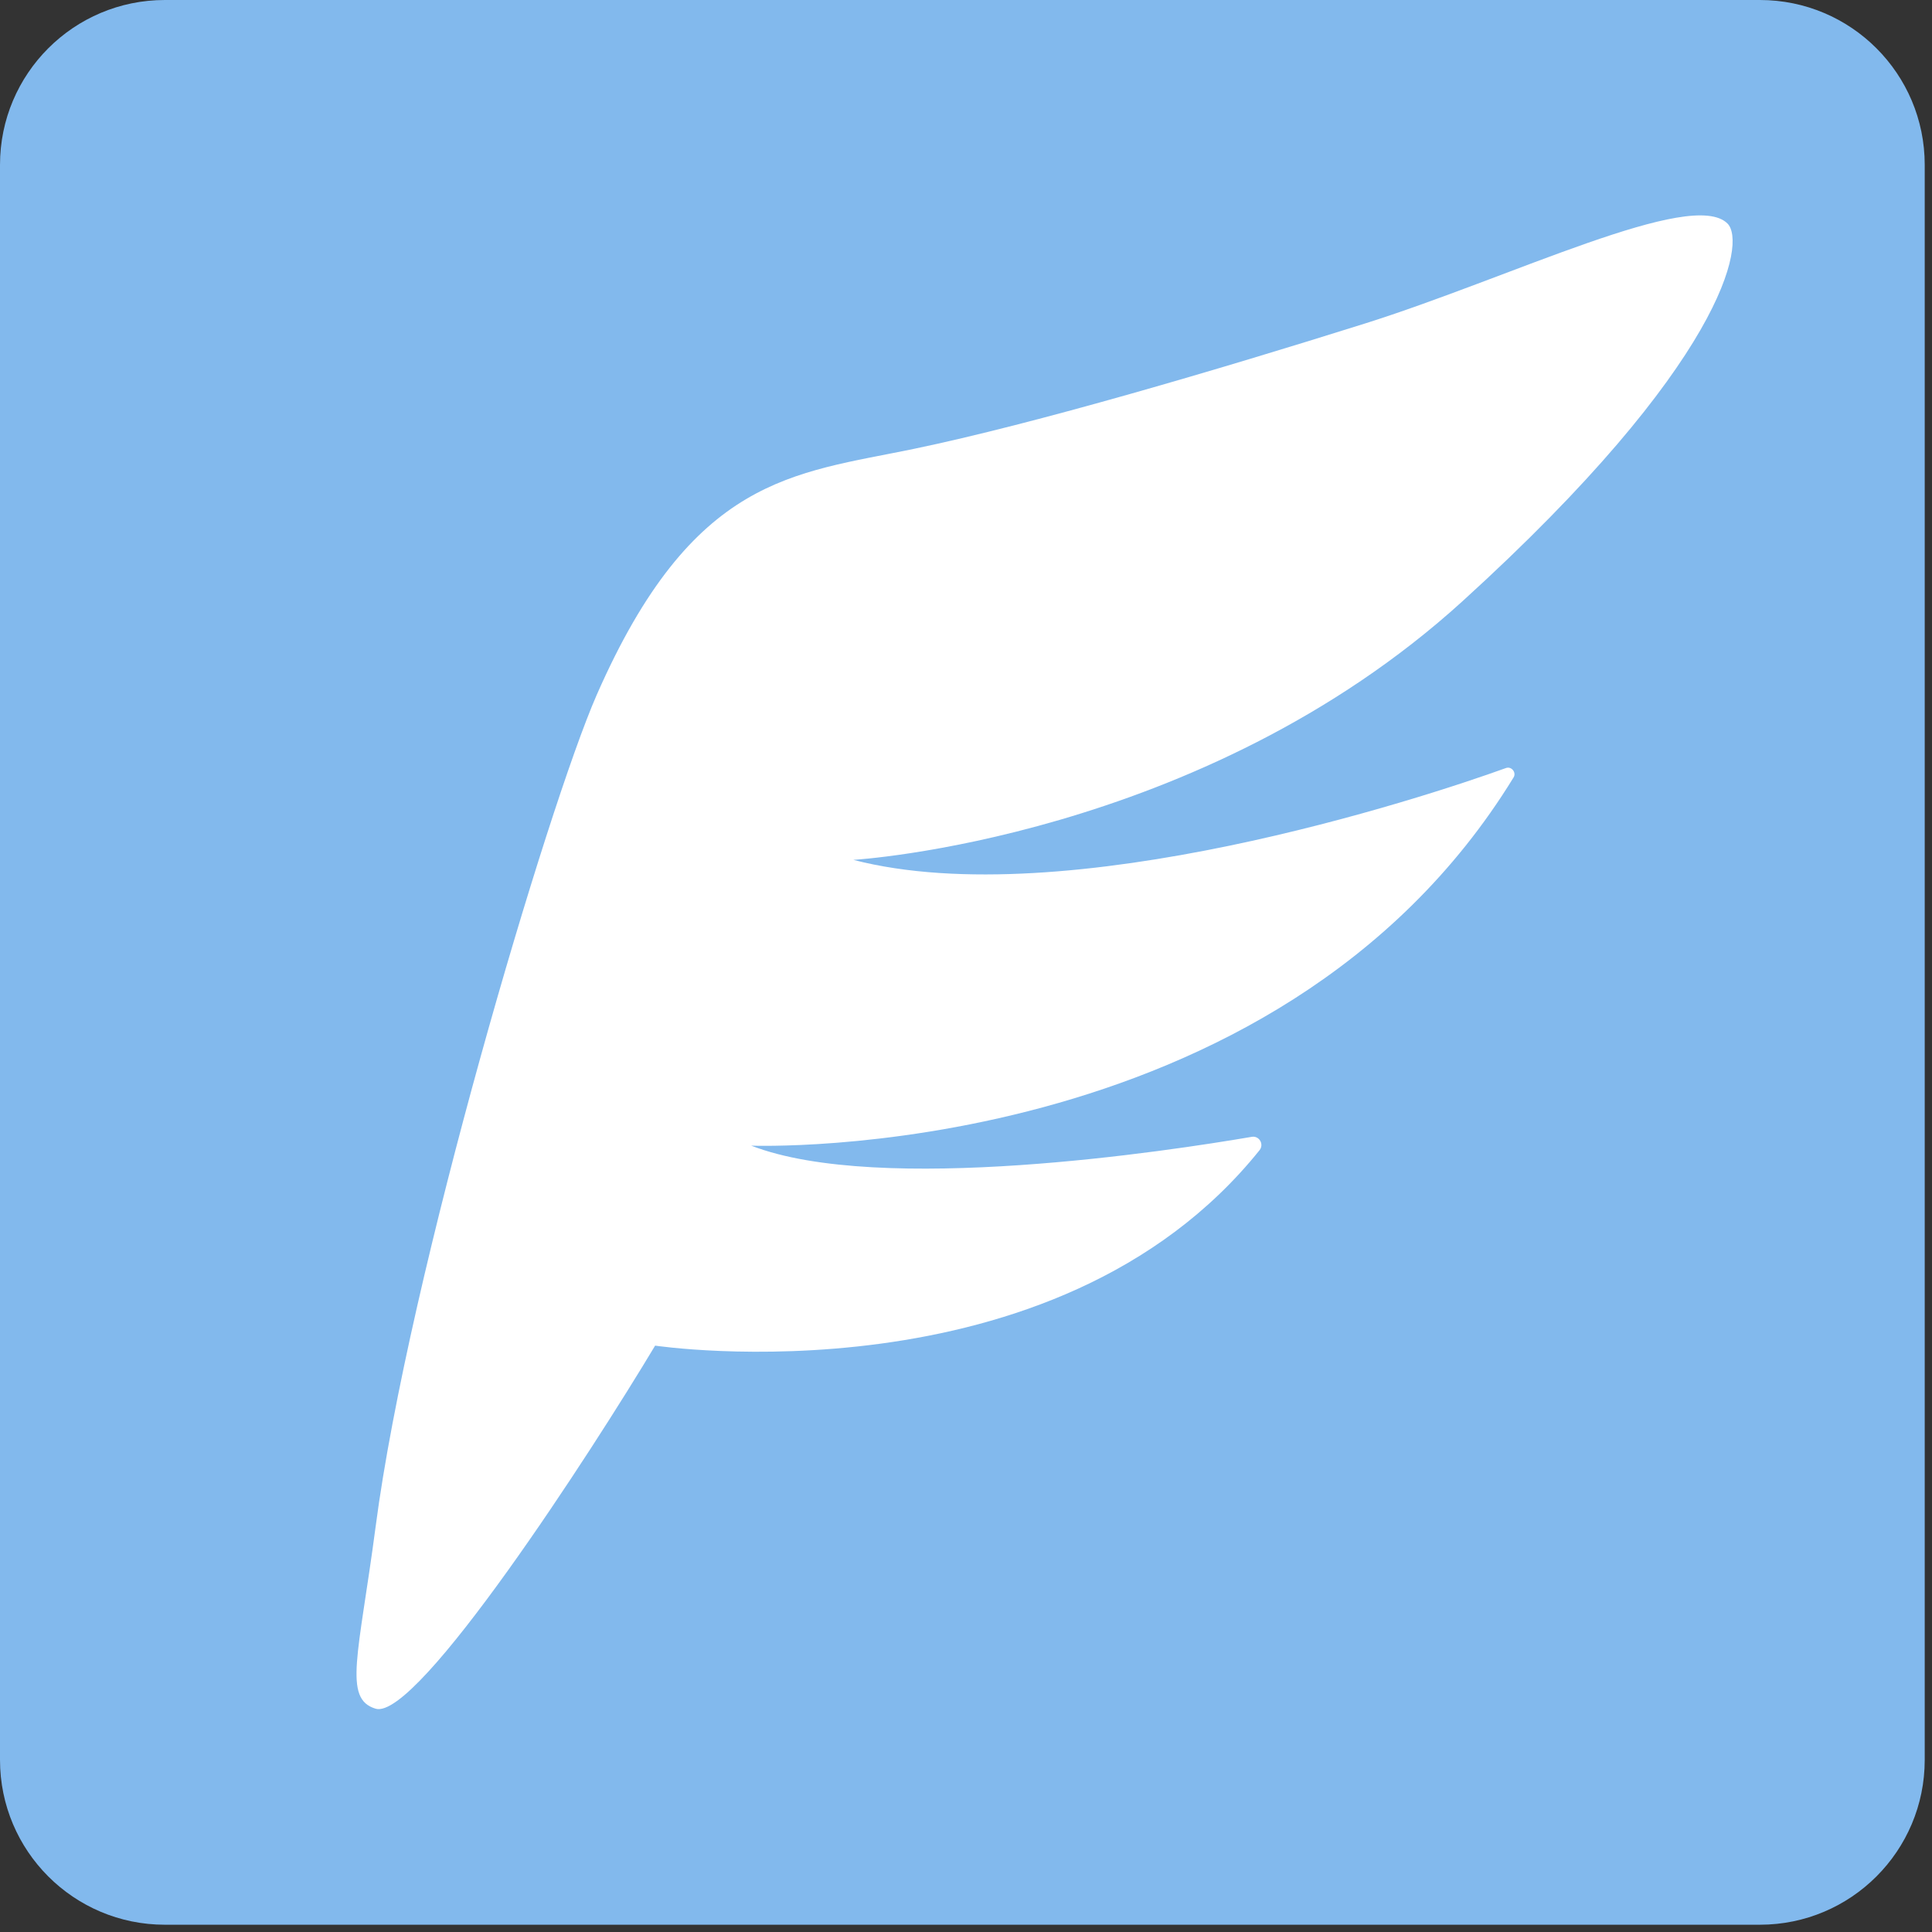 <svg width="77" height="77" viewBox="0 0 77 77" fill="none" xmlns="http://www.w3.org/2000/svg">
<rect x="0" y="0" width="77" height="77" fill="#333333" stroke="none"/>
<path d="M70.14 0H6.57C2.941 0 0 2.941 0 6.57V70.14C0 73.769 2.941 76.71 6.57 76.71H70.14C73.769 76.71 76.71 73.769 76.71 70.14V6.57C76.71 2.941 73.769 0 70.14 0Z" fill="#82B9ED"/>
<path d="M23.78 27.7C21.84 32.13 16.28 50.82 14.97 60.85C14.3 65.94 13.66 67.71 14.97 68.1C16.63 68.6 23.62 57.79 26.11 53.63C26.11 53.63 42.03 56.02 50.2 45.84C50.39 45.6 50.18 45.25 49.88 45.31C46.66 45.86 35.07 47.65 29.94 45.66C29.94 45.66 50.83 46.47 60.32 30.99C60.45 30.79 60.24 30.53 60.02 30.61C56.73 31.8 42.52 36.47 34.01 34.27C34.01 34.27 47.84 33.46 58.29 23.96C68.74 14.46 69.6 9.66 68.85 8.91C67.43 7.49 60.2 11.07 54.38 12.9C48.56 14.73 41.24 16.89 36.42 17.89C31.6 18.89 27.61 18.97 23.78 27.7Z" fill="white"/>
</svg>
